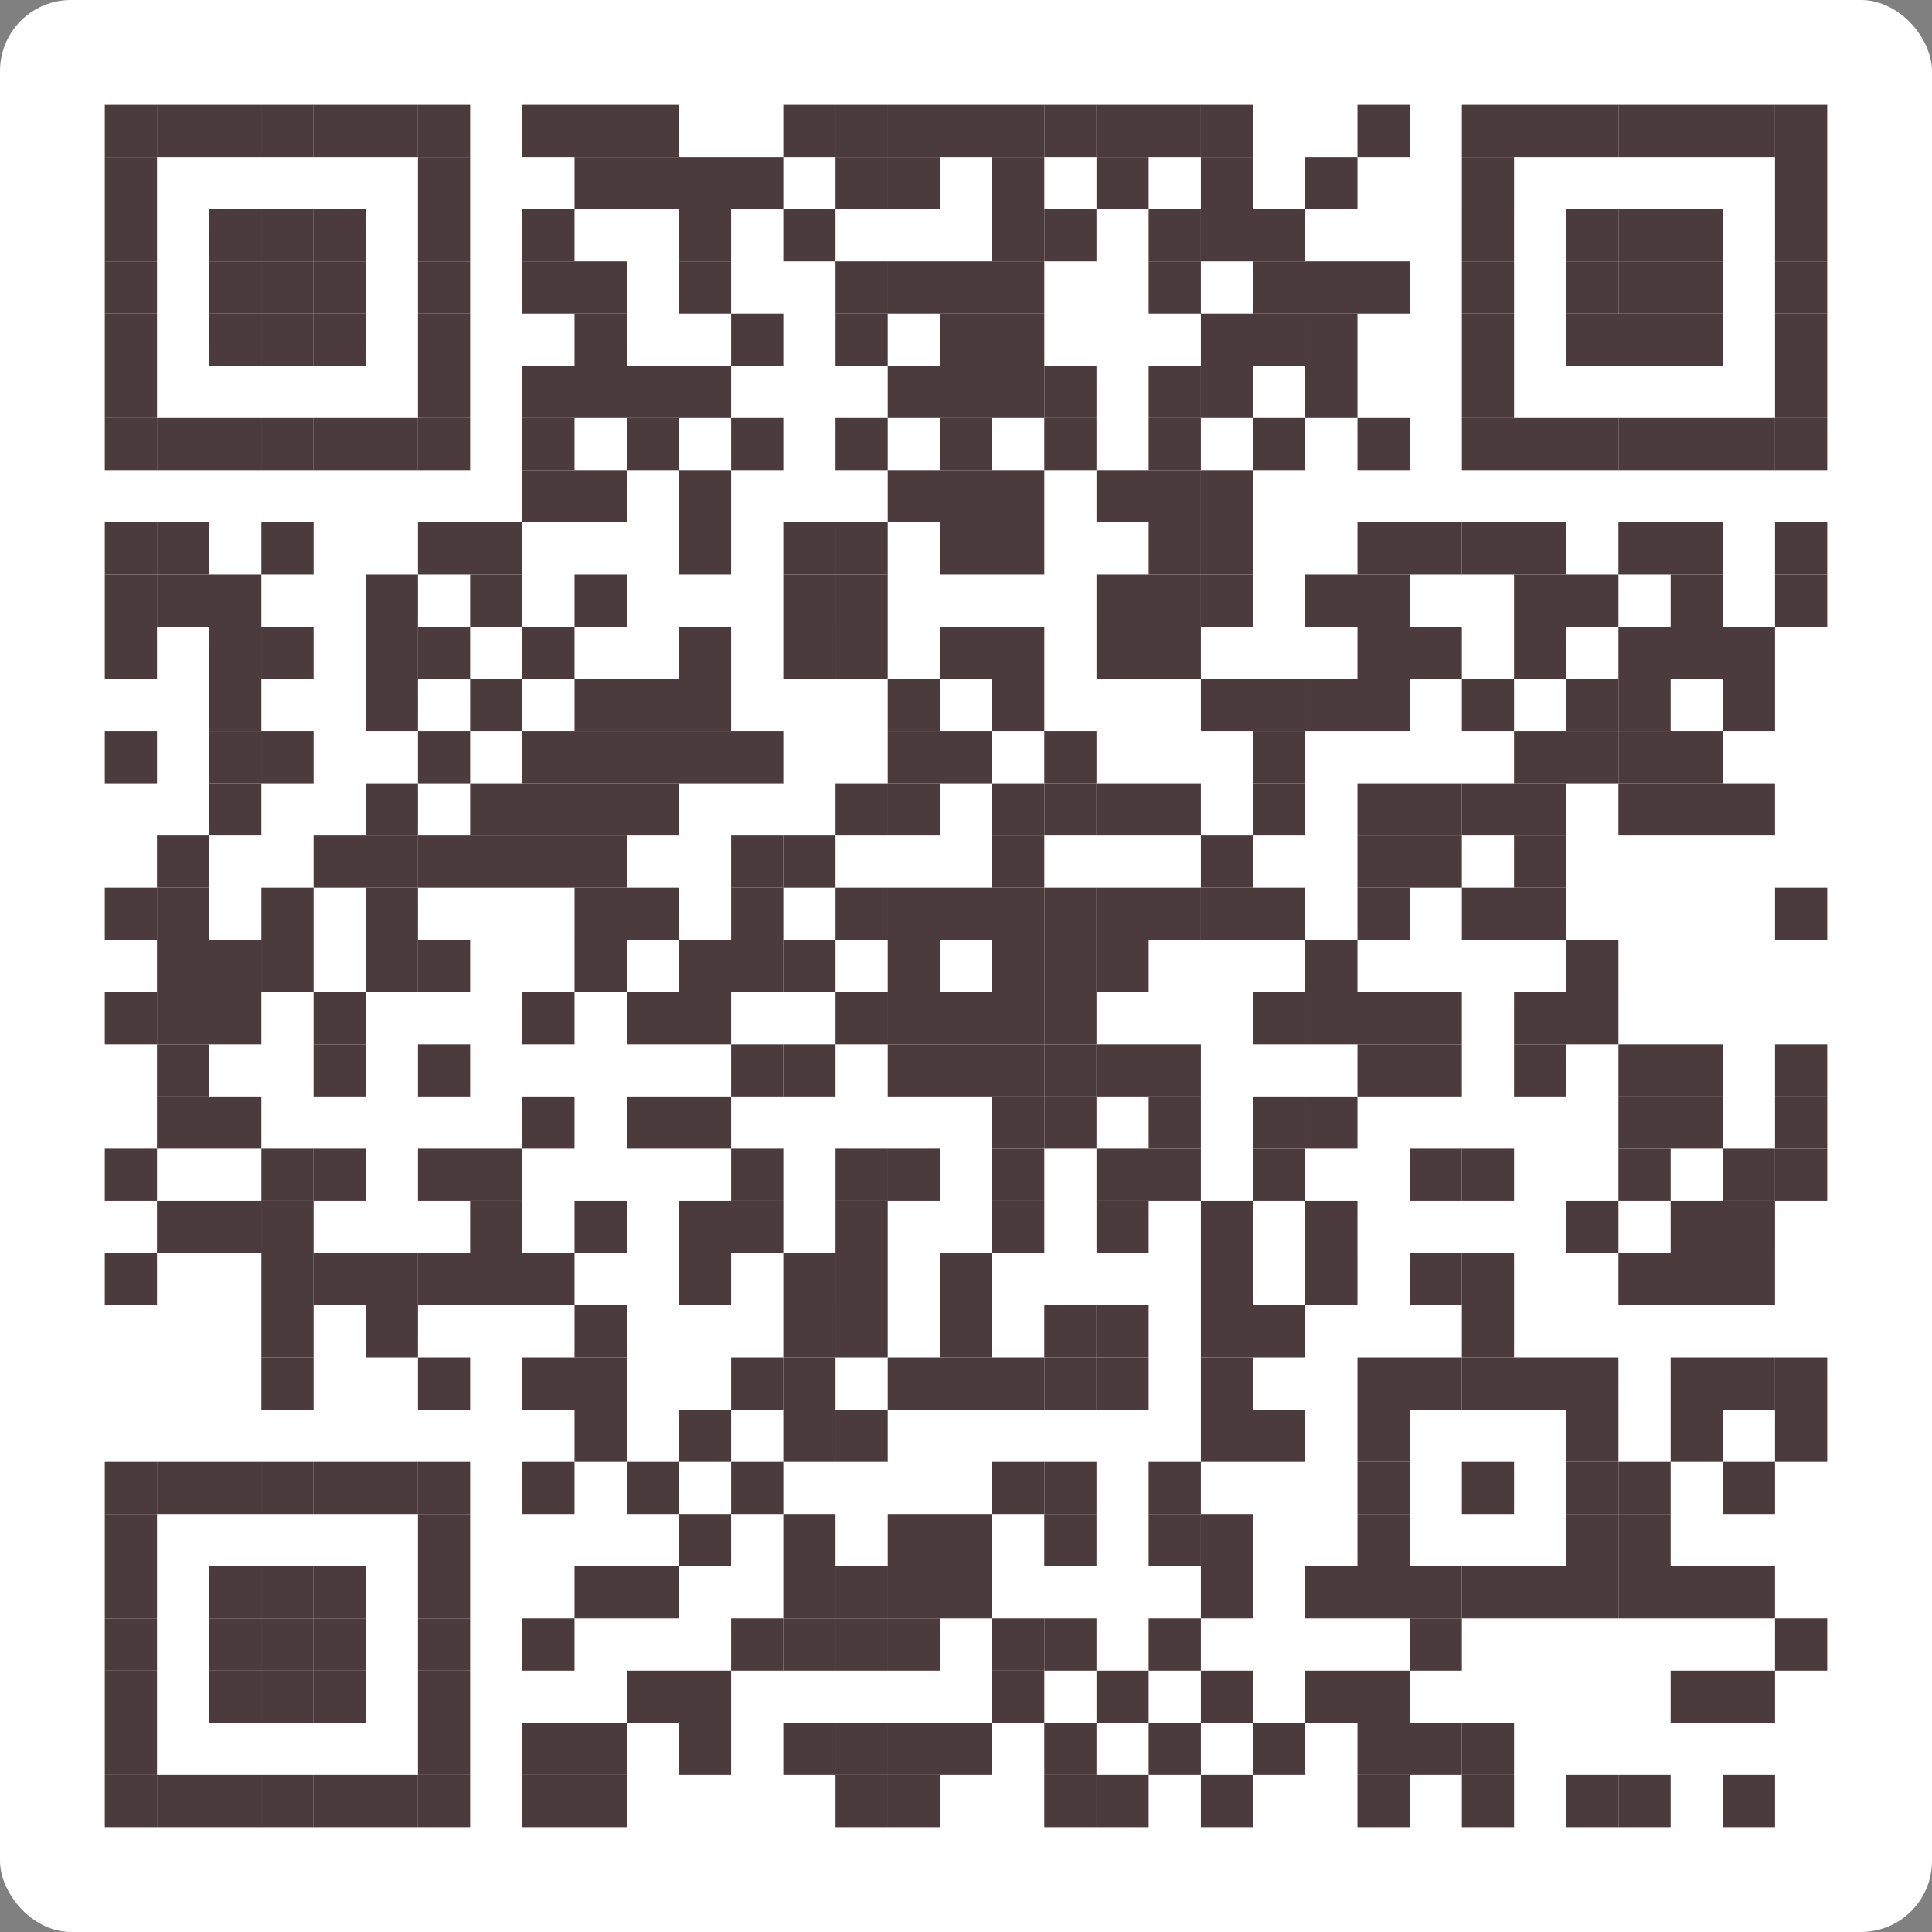 <svg width="136" height="136" fill="none" xmlns="http://www.w3.org/2000/svg"><rect width="100%" height="100%" fill="#808080" stroke="none"/><g clip-path="url(#clip0_34_242)"><path d="M136 0H0v136h136V0z" fill="#fff"/><path d="M11.05 7.376H7.377v3.674h3.675V7.376z" fill="#4C3B3C"/><path d="M14.725 7.376H11.05v3.674h3.674V7.376zm3.674 0h-3.674v3.674h3.674V7.376zm3.674 0H18.4v3.674h3.674V7.376z" fill="#4C3B3C"/><path d="M25.747 7.376h-3.674v3.674h3.674V7.376zm3.675 0h-3.675v3.674h3.675V7.376z" fill="#4C3B3C"/><path d="M33.096 7.376h-3.674v3.674h3.674V7.376zm7.348 0H36.77v3.674h3.674V7.376zm3.674 0h-3.674v3.674h3.674V7.376zm3.674 0h-3.674v3.674h3.674V7.376zm11.023 0H55.14v3.674h3.674V7.376zm3.674 0h-3.674v3.674h3.674V7.376zm3.674 0H62.49v3.674h3.674V7.376z" fill="#4C3B3C"/><path d="M69.837 7.376h-3.674v3.674h3.674V7.376z" fill="#4C3B3C"/><path d="M73.511 7.376h-3.674v3.674h3.674V7.376z" fill="#4C3B3C"/><path d="M77.186 7.376H73.51v3.674h3.675V7.376z" fill="#4C3B3C"/><path d="M80.86 7.376h-3.674v3.674h3.674V7.376zm3.674 0H80.86v3.674h3.674V7.376z" fill="#4C3B3C"/><path d="M88.208 7.376h-3.674v3.674h3.674V7.376zm11.022 0h-3.674v3.674h3.675V7.376zm7.349 0h-3.674v3.674h3.674V7.376zm3.674 0h-3.674v3.674h3.674V7.376zm3.674 0h-3.674v3.674h3.674V7.376z" fill="#4C3B3C"/><path d="M117.601 7.376h-3.674v3.674h3.674V7.376zm3.675 0h-3.675v3.674h3.675V7.376zm3.674 0h-3.674v3.674h3.674V7.376z" fill="#4C3B3C"/><path d="M128.624 7.376h-3.674v3.674h3.674V7.376zM11.05 11.05H7.377v3.675h3.675V11.05zm22.046 0h-3.674v3.675h3.674V11.05zm11.022 0h-3.674v3.675h3.674V11.05zm3.674 0h-3.674v3.675h3.674V11.05zm3.675 0h-3.675v3.675h3.675V11.05zm3.673 0h-3.673v3.675h3.674V11.05zm7.349 0h-3.674v3.675h3.674V11.05zm3.674 0H62.49v3.675h3.674V11.05zm7.348 0h-3.674v3.675h3.674V11.05zm7.349 0h-3.674v3.675h3.674V11.05zm7.348 0h-3.674v3.675h3.674V11.05zm7.348 0h-3.674v3.675h3.674V11.05zm11.023 0h-3.674v3.675h3.674V11.05zm22.045 0h-3.674v3.675h3.674V11.05z" fill="#4C3B3C"/><path d="M11.05 14.725H7.377v3.674h3.675v-3.674zm7.349 0h-3.674v3.674h3.674v-3.674zm3.674 0H18.4v3.674h3.674v-3.674z" fill="#4C3B3C"/><path d="M25.747 14.725h-3.674v3.674h3.674v-3.674zm7.349 0h-3.674v3.674h3.674v-3.674zm7.348 0H36.77v3.674h3.674v-3.674zm11.023 0h-3.675v3.674h3.675v-3.674zm7.348 0H55.14v3.674h3.674v-3.674zm14.696 0h-3.674v3.674h3.674v-3.674z" fill="#4C3B3C"/><path d="M77.186 14.725H73.51v3.674h3.675v-3.674zm7.348 0H80.86v3.674h3.674v-3.674z" fill="#4C3B3C"/><path d="M88.208 14.725h-3.674v3.674h3.674v-3.674zm3.674 0h-3.674v3.674h3.674v-3.674zm14.697 0h-3.674v3.674h3.674v-3.674zm7.348 0h-3.674v3.674h3.674v-3.674z" fill="#4C3B3C"/><path d="M117.601 14.725h-3.674v3.674h3.674v-3.674zm3.675 0h-3.675v3.674h3.675v-3.674zm7.348 0h-3.674v3.674h3.674v-3.674zM11.05 18.399H7.377v3.674h3.675v-3.674zm7.349 0h-3.674v3.674h3.674v-3.674zm3.674 0H18.4v3.674h3.674v-3.674z" fill="#4C3B3C"/><path d="M25.747 18.399h-3.674v3.674h3.674v-3.674zm7.349 0h-3.674v3.674h3.674v-3.674zm7.348 0H36.77v3.674h3.674v-3.674zm3.674 0h-3.674v3.674h3.674v-3.674zm7.349 0h-3.675v3.674h3.675v-3.674zm11.022 0h-3.674v3.674h3.674v-3.674zm3.674 0H62.49v3.674h3.674v-3.674z" fill="#4C3B3C"/><path d="M69.837 18.399h-3.674v3.674h3.674v-3.674z" fill="#4C3B3C"/><path d="M73.511 18.399h-3.674v3.674h3.674v-3.674zm11.023 0H80.86v3.674h3.674v-3.674zm7.348 0h-3.674v3.674h3.674v-3.674zm3.674 0h-3.674v3.674h3.674v-3.674zm3.674 0h-3.674v3.674h3.675v-3.674zm7.349 0h-3.674v3.674h3.674v-3.674zm7.348 0h-3.674v3.674h3.674v-3.674z" fill="#4C3B3C"/><path d="M117.601 18.399h-3.674v3.674h3.674v-3.674zm3.675 0h-3.675v3.674h3.675v-3.674zm7.348 0h-3.674v3.674h3.674v-3.674zM11.05 22.073H7.377v3.674h3.675v-3.674zm7.349 0h-3.674v3.674h3.674v-3.674zm3.674 0H18.4v3.674h3.674v-3.674z" fill="#4C3B3C"/><path d="M25.747 22.073h-3.674v3.674h3.674v-3.674zm7.349 0h-3.674v3.674h3.674v-3.674zm11.022 0h-3.674v3.674h3.674v-3.674zm11.022 0h-3.673v3.674h3.674v-3.674zm7.349 0h-3.674v3.674h3.674v-3.674zm7.348 0h-3.674v3.674h3.674v-3.674z" fill="#4C3B3C"/><path d="M73.511 22.073h-3.674v3.674h3.674v-3.674zm14.697 0h-3.674v3.674h3.674v-3.674zm3.674 0h-3.674v3.674h3.674v-3.674z" fill="#4C3B3C"/><path d="M95.556 22.073h-3.674v3.674h3.674v-3.674zm11.023 0h-3.674v3.674h3.674v-3.674zm7.348 0h-3.674v3.674h3.674v-3.674zm3.674 0h-3.674v3.674h3.674v-3.674zm3.675 0h-3.675v3.674h3.675v-3.674zm7.348 0h-3.674v3.674h3.674v-3.674zM11.05 25.747H7.377v3.674h3.675v-3.674zm22.046 0h-3.674v3.674h3.674v-3.674zm7.348 0H36.77v3.674h3.674v-3.674zm3.674 0h-3.674v3.674h3.674v-3.674zm3.674 0h-3.674v3.674h3.674v-3.674zm3.675 0h-3.675v3.674h3.675v-3.674zm14.696 0H62.49v3.674h3.674v-3.674z" fill="#4C3B3C"/><path d="M69.837 25.747h-3.674v3.674h3.674v-3.674z" fill="#4C3B3C"/><path d="M73.511 25.747h-3.674v3.674h3.674v-3.674z" fill="#4C3B3C"/><path d="M77.186 25.747H73.51v3.674h3.675v-3.674zm7.348 0H80.86v3.674h3.674v-3.674z" fill="#4C3B3C"/><path d="M88.208 25.747h-3.674v3.674h3.674v-3.674zm7.348 0h-3.674v3.674h3.674v-3.674zm11.023 0h-3.674v3.674h3.674v-3.674zm22.045 0h-3.674v3.674h3.674v-3.674zM11.05 29.421H7.377v3.674h3.675v-3.674z" fill="#4C3B3C"/><path d="M14.725 29.421H11.05v3.674h3.674v-3.674zm3.674 0h-3.674v3.674h3.674v-3.674zm3.674 0H18.4v3.674h3.674v-3.674z" fill="#4C3B3C"/><path d="M25.747 29.421h-3.674v3.674h3.674v-3.674zm3.675 0h-3.675v3.674h3.675v-3.674z" fill="#4C3B3C"/><path d="M33.096 29.421h-3.674v3.674h3.674v-3.674zm7.348 0H36.77v3.674h3.674v-3.674zm7.348 0h-3.674v3.674h3.674v-3.674zm7.348 0h-3.673v3.674h3.674v-3.674zm7.349 0h-3.674v3.674h3.674v-3.674zm7.348 0h-3.674v3.674h3.674v-3.674zm7.349 0H73.51v3.674h3.675v-3.674zm7.348 0H80.86v3.674h3.674v-3.674zm7.348 0h-3.674v3.674h3.674v-3.674zm7.348 0h-3.674v3.674h3.675v-3.674zm7.349 0h-3.674v3.674h3.674v-3.674zm3.674 0h-3.674v3.674h3.674v-3.674zm3.674 0h-3.674v3.674h3.674v-3.674z" fill="#4C3B3C"/><path d="M117.601 29.421h-3.674v3.674h3.674v-3.674zm3.675 0h-3.675v3.674h3.675v-3.674zm3.674 0h-3.674v3.674h3.674v-3.674z" fill="#4C3B3C"/><path d="M128.624 29.421h-3.674v3.674h3.674v-3.674zm-88.18 3.674H36.77v3.675h3.674v-3.675zm3.674 0h-3.674v3.675h3.674v-3.675zm7.349 0h-3.675v3.675h3.675v-3.675zm14.696 0H62.49v3.675h3.674v-3.675z" fill="#4C3B3C"/><path d="M69.837 33.095h-3.674v3.675h3.674v-3.675z" fill="#4C3B3C"/><path d="M73.511 33.095h-3.674v3.675h3.674v-3.675zm7.349 0h-3.674v3.675h3.674v-3.675zm3.674 0H80.86v3.675h3.674v-3.675z" fill="#4C3B3C"/><path d="M88.208 33.095h-3.674v3.675h3.674v-3.675zM11.05 36.77H7.377v3.674h3.675v-3.675z" fill="#4C3B3C"/><path d="M14.725 36.77H11.05v3.674h3.674v-3.675zm7.348 0H18.4v3.674h3.674v-3.675zm11.023 0h-3.674v3.674h3.674v-3.675zm3.674 0h-3.674v3.674h3.674v-3.675zm14.697 0h-3.675v3.674h3.675v-3.675zm7.348 0H55.14v3.674h3.674v-3.675zm3.674 0h-3.674v3.674h3.674v-3.675zm7.348 0h-3.674v3.674h3.674v-3.675z" fill="#4C3B3C"/><path d="M73.511 36.77h-3.674v3.674h3.674v-3.675zm11.023 0H80.86v3.674h3.674v-3.675z" fill="#4C3B3C"/><path d="M88.208 36.77h-3.674v3.674h3.674v-3.675zm11.022 0h-3.674v3.674h3.675v-3.675zm3.675 0h-3.674v3.674h3.674v-3.675z" fill="#4C3B3C"/><path d="M106.579 36.77h-3.674v3.674h3.674v-3.675zm3.674 0h-3.674v3.674h3.674v-3.675zm7.348 0h-3.674v3.674h3.674v-3.675zm3.675 0h-3.675v3.674h3.675v-3.675zm7.348 0h-3.674v3.674h3.674v-3.675zM11.05 40.444H7.377v3.674h3.675v-3.674z" fill="#4C3B3C"/><path d="M14.725 40.444H11.05v3.674h3.674v-3.674zm3.674 0h-3.674v3.674h3.674v-3.674zm11.023 0h-3.675v3.674h3.675v-3.674zm7.348 0h-3.674v3.674h3.674v-3.674zm7.348 0h-3.674v3.674h3.674v-3.674zm14.697 0H55.14v3.674h3.674v-3.674zm3.674 0h-3.674v3.674h3.674v-3.674zm18.371 0h-3.674v3.674h3.674v-3.674zm3.674 0H80.86v3.674h3.674v-3.674z" fill="#4C3B3C"/><path d="M88.208 40.444h-3.674v3.674h3.674v-3.674zm7.348 0h-3.674v3.674h3.674v-3.674zm3.674 0h-3.674v3.674h3.675v-3.674zm11.023 0h-3.674v3.674h3.674v-3.674zm3.674 0h-3.674v3.674h3.674v-3.674zm7.349 0h-3.675v3.674h3.675v-3.674zm7.348 0h-3.674v3.674h3.674v-3.674zM11.05 44.118H7.377v3.674h3.675v-3.674zm7.349 0h-3.674v3.674h3.674v-3.674zm3.674 0H18.4v3.674h3.674v-3.674zm7.349 0h-3.675v3.674h3.675v-3.674z" fill="#4C3B3C"/><path d="M33.096 44.118h-3.674v3.674h3.674v-3.674zm7.348 0H36.77v3.674h3.674v-3.674zm11.023 0h-3.675v3.674h3.675v-3.674zm7.348 0H55.14v3.674h3.674v-3.674zm3.674 0h-3.674v3.674h3.674v-3.674zm7.348 0h-3.674v3.674h3.674v-3.674z" fill="#4C3B3C"/><path d="M73.511 44.118h-3.674v3.674h3.674v-3.674zm7.349 0h-3.674v3.674h3.674v-3.674zm3.674 0H80.86v3.674h3.674v-3.674zm14.696 0h-3.674v3.674h3.675v-3.674zm3.675 0h-3.674v3.674h3.674v-3.674zm7.348 0h-3.674v3.674h3.674v-3.674zm7.348 0h-3.674v3.674h3.674v-3.674zm3.675 0h-3.675v3.674h3.675v-3.674zm3.674 0h-3.674v3.674h3.674v-3.674zM18.399 47.792h-3.674v3.674h3.674v-3.674zm11.023 0h-3.675v3.674h3.675v-3.674zm7.348 0h-3.674v3.674h3.674v-3.674zm7.348 0h-3.674v3.674h3.674v-3.674zm3.674 0h-3.674v3.674h3.674v-3.674zm3.675 0h-3.675v3.674h3.675v-3.674zm14.696 0H62.49v3.674h3.674v-3.674zm7.348 0h-3.674v3.674h3.674v-3.674zm14.697 0h-3.674v3.674h3.674v-3.674zm3.674 0h-3.674v3.674h3.674v-3.674z" fill="#4C3B3C"/><path d="M95.556 47.792h-3.674v3.674h3.674v-3.674zm3.674 0h-3.674v3.674h3.675v-3.674zm7.349 0h-3.674v3.674h3.674v-3.674zm7.348 0h-3.674v3.674h3.674v-3.674z" fill="#4C3B3C"/><path d="M117.601 47.792h-3.674v3.674h3.674v-3.674zm7.349 0h-3.674v3.674h3.674v-3.674zm-113.9 3.674H7.377v3.674h3.675v-3.674zm7.349 0h-3.674v3.674h3.674v-3.674zm3.674 0H18.4v3.674h3.674v-3.674zm11.023 0h-3.674v3.674h3.674v-3.674zm7.348 0H36.77v3.674h3.674v-3.674zm3.674 0h-3.674v3.674h3.674v-3.674zm3.674 0h-3.674v3.674h3.674v-3.674zm3.675 0h-3.675v3.674h3.675v-3.674zm3.673 0h-3.673v3.674h3.674v-3.674zm11.023 0H62.49v3.674h3.674v-3.674z" fill="#4C3B3C"/><path d="M69.837 51.466h-3.674v3.674h3.674v-3.674zm7.349 0H73.51v3.674h3.675v-3.674zm14.696 0h-3.674v3.674h3.674v-3.674zm18.371 0h-3.674v3.674h3.674v-3.674zm3.674 0h-3.674v3.674h3.674v-3.674z" fill="#4C3B3C"/><path d="M117.601 51.466h-3.674v3.674h3.674v-3.674zm3.675 0h-3.675v3.674h3.675v-3.674zM18.399 55.14h-3.674v3.675h3.674V55.14zm11.023 0h-3.675v3.675h3.675V55.14zm7.348 0h-3.674v3.675h3.674V55.14zm3.674 0H36.77v3.675h3.674V55.14zm3.674 0h-3.674v3.675h3.674V55.14zm3.674 0h-3.674v3.675h3.674V55.14zm14.697 0h-3.674v3.675h3.674V55.14zm3.674 0H62.49v3.675h3.674V55.14zm7.348 0h-3.674v3.675h3.674V55.14z" fill="#4C3B3C"/><path d="M77.186 55.14H73.51v3.675h3.675V55.14z" fill="#4C3B3C"/><path d="M80.86 55.14h-3.674v3.675h3.674V55.14zm3.674 0H80.86v3.675h3.674V55.14zm7.348 0h-3.674v3.675h3.674V55.14zm7.348 0h-3.674v3.675h3.675V55.14zm3.675 0h-3.674v3.675h3.674V55.14z" fill="#4C3B3C"/><path d="M106.579 55.14h-3.674v3.675h3.674V55.14zm3.674 0h-3.674v3.675h3.674V55.14zm7.348 0h-3.674v3.675h3.674V55.14zm3.675 0h-3.675v3.675h3.675V55.14zm3.674 0h-3.674v3.675h3.674V55.14zM14.725 58.815H11.05v3.674h3.674v-3.674zm11.022 0h-3.674v3.674h3.674v-3.674zm3.675 0h-3.675v3.674h3.675v-3.674z" fill="#4C3B3C"/><path d="M33.096 58.815h-3.674v3.674h3.674v-3.674zm3.674 0h-3.674v3.674h3.674v-3.674zm3.674 0H36.77v3.674h3.674v-3.674zm3.674 0h-3.674v3.674h3.674v-3.674zm11.022 0h-3.673v3.674h3.674v-3.674z" fill="#4C3B3C"/><path d="M58.815 58.815H55.14v3.674h3.674v-3.674zm14.696 0h-3.674v3.674h3.674v-3.674zm14.697 0h-3.674v3.674h3.674v-3.674zm11.022 0h-3.674v3.674h3.675v-3.674zm3.675 0h-3.674v3.674h3.674v-3.674zm7.348 0h-3.674v3.674h3.674v-3.674zM11.05 62.489H7.377v3.674h3.675v-3.674z" fill="#4C3B3C"/><path d="M14.725 62.489H11.05v3.674h3.674v-3.674zm7.348 0H18.4v3.674h3.674v-3.674zm7.349 0h-3.675v3.674h3.675v-3.674zm14.696 0h-3.674v3.674h3.674v-3.674zm3.674 0h-3.674v3.674h3.674v-3.674zm7.348 0h-3.673v3.674h3.674v-3.674zm7.349 0h-3.674v3.674h3.674v-3.674zm3.674 0H62.49v3.674h3.674v-3.674z" fill="#4C3B3C"/><path d="M69.837 62.489h-3.674v3.674h3.674v-3.674z" fill="#4C3B3C"/><path d="M73.511 62.489h-3.674v3.674h3.674v-3.674z" fill="#4C3B3C"/><path d="M77.186 62.489H73.51v3.674h3.675v-3.674z" fill="#4C3B3C"/><path d="M80.86 62.489h-3.674v3.674h3.674v-3.674zm3.674 0H80.86v3.674h3.674v-3.674z" fill="#4C3B3C"/><path d="M88.208 62.489h-3.674v3.674h3.674v-3.674zm3.674 0h-3.674v3.674h3.674v-3.674zm7.348 0h-3.674v3.674h3.675v-3.674zm7.349 0h-3.674v3.674h3.674v-3.674zm3.674 0h-3.674v3.674h3.674v-3.674zm18.371 0h-3.674v3.674h3.674v-3.674zM14.725 66.163H11.05v3.674h3.674v-3.674zm3.674 0h-3.674v3.674h3.674v-3.674zm3.674 0H18.4v3.674h3.674v-3.674zm7.349 0h-3.675v3.674h3.675v-3.674z" fill="#4C3B3C"/><path d="M33.096 66.163h-3.674v3.674h3.674v-3.674zm11.022 0h-3.674v3.674h3.674v-3.674zm7.349 0h-3.675v3.674h3.675v-3.674zm3.673 0h-3.673v3.674h3.674v-3.674z" fill="#4C3B3C"/><path d="M58.815 66.163H55.14v3.674h3.674v-3.674zm7.348 0H62.49v3.674h3.674v-3.674zm7.348 0h-3.674v3.674h3.674v-3.674z" fill="#4C3B3C"/><path d="M77.186 66.163H73.51v3.674h3.675v-3.674z" fill="#4C3B3C"/><path d="M80.86 66.163h-3.674v3.674h3.674v-3.674zm14.696 0h-3.674v3.674h3.674v-3.674zm18.371 0h-3.674v3.674h3.674v-3.674zM11.05 69.837H7.377v3.674h3.675v-3.674z" fill="#4C3B3C"/><path d="M14.725 69.837H11.05v3.674h3.674v-3.674zm3.674 0h-3.674v3.674h3.674v-3.674zm7.348 0h-3.674v3.674h3.674v-3.674zm14.697 0H36.77v3.674h3.674v-3.674zm7.348 0h-3.674v3.674h3.674v-3.674zm3.675 0h-3.675v3.674h3.675v-3.674zm11.022 0h-3.674v3.674h3.674v-3.674zm3.674 0H62.49v3.674h3.674v-3.674z" fill="#4C3B3C"/><path d="M69.837 69.837h-3.674v3.674h3.674v-3.674z" fill="#4C3B3C"/><path d="M73.511 69.837h-3.674v3.674h3.674v-3.674z" fill="#4C3B3C"/><path d="M77.186 69.837H73.51v3.674h3.675v-3.674zm14.696 0h-3.674v3.674h3.674v-3.674z" fill="#4C3B3C"/><path d="M95.556 69.837h-3.674v3.674h3.674v-3.674zm3.674 0h-3.674v3.674h3.675v-3.674zm3.675 0h-3.674v3.674h3.674v-3.674zm7.348 0h-3.674v3.674h3.674v-3.674zm3.674 0h-3.674v3.674h3.674v-3.674zm-99.202 3.674H11.05v3.674h3.674v-3.674zm11.022 0h-3.674v3.674h3.674v-3.674zm7.349 0h-3.674v3.674h3.674v-3.674zm22.044 0h-3.673v3.674h3.674v-3.674z" fill="#4C3B3C"/><path d="M58.815 73.511H55.14v3.674h3.674v-3.674zm7.348 0H62.49v3.674h3.674v-3.674z" fill="#4C3B3C"/><path d="M69.837 73.511h-3.674v3.674h3.674v-3.674z" fill="#4C3B3C"/><path d="M73.511 73.511h-3.674v3.674h3.674v-3.674z" fill="#4C3B3C"/><path d="M77.186 73.511H73.51v3.674h3.675v-3.674z" fill="#4C3B3C"/><path d="M80.86 73.511h-3.674v3.674h3.674v-3.674zm3.674 0H80.86v3.674h3.674v-3.674zm14.696 0h-3.674v3.674h3.675v-3.674zm3.675 0h-3.674v3.674h3.674v-3.674zm7.348 0h-3.674v3.674h3.674v-3.674zm7.348 0h-3.674v3.674h3.674v-3.674zm3.675 0h-3.675v3.674h3.675v-3.674zm7.348 0h-3.674v3.674h3.674v-3.674zM14.725 77.185H11.05v3.674h3.674v-3.674zm3.674 0h-3.674v3.674h3.674v-3.674zm22.045 0H36.77v3.674h3.674v-3.674zm7.348 0h-3.674v3.674h3.674v-3.674zm3.675 0h-3.675v3.674h3.675v-3.674zm22.044 0h-3.674v3.674h3.674v-3.674z" fill="#4C3B3C"/><path d="M77.186 77.185H73.51v3.674h3.675v-3.674zm7.348 0H80.86v3.674h3.674v-3.674zm7.348 0h-3.674v3.674h3.674v-3.674z" fill="#4C3B3C"/><path d="M95.556 77.185h-3.674v3.674h3.674v-3.674zm22.045 0h-3.674v3.674h3.674v-3.674zm3.675 0h-3.675v3.674h3.675v-3.674zm7.348 0h-3.674v3.674h3.674v-3.674zM11.05 80.86H7.377v3.674h3.675v-3.675zm11.023 0H18.4v3.674h3.674v-3.675z" fill="#4C3B3C"/><path d="M25.747 80.86h-3.674v3.674h3.674v-3.675zm7.349 0h-3.674v3.674h3.674v-3.675zm3.674 0h-3.674v3.674h3.674v-3.675zm18.37 0h-3.673v3.674h3.674v-3.675zm7.349 0h-3.674v3.674h3.674v-3.675zm3.674 0H62.49v3.674h3.674v-3.675zm7.348 0h-3.674v3.674h3.674v-3.675zm7.349 0h-3.674v3.674h3.674v-3.675zm3.674 0H80.86v3.674h3.674v-3.675zm7.348 0h-3.674v3.674h3.674v-3.675zm11.023 0h-3.674v3.674h3.674v-3.675z" fill="#4C3B3C"/><path d="M106.579 80.86h-3.674v3.674h3.674v-3.675zm11.022 0h-3.674v3.674h3.674v-3.675zm7.349 0h-3.674v3.674h3.674v-3.675z" fill="#4C3B3C"/><path d="M128.624 80.86h-3.674v3.674h3.674v-3.675zM14.725 84.534H11.05v3.674h3.674v-3.674zm3.674 0h-3.674v3.674h3.674v-3.674zm3.674 0H18.4v3.674h3.674v-3.674zm14.697 0h-3.674v3.674h3.674v-3.674zm7.348 0h-3.674v3.674h3.674v-3.674zm7.349 0h-3.675v3.674h3.675v-3.674zm3.673 0h-3.673v3.674h3.674v-3.674zm7.349 0h-3.674v3.674h3.674v-3.674zm11.022 0h-3.674v3.674h3.674v-3.674zm7.349 0h-3.674v3.674h3.674v-3.674zm7.348 0h-3.674v3.674h3.674v-3.674zm7.348 0h-3.674v3.674h3.674v-3.674zm18.371 0h-3.674v3.674h3.674v-3.674zm7.349 0h-3.675v3.674h3.675v-3.674zm3.674 0h-3.674v3.674h3.674v-3.674z" fill="#4C3B3C"/><path d="M11.05 88.208H7.377v3.674h3.675v-3.674zm11.023 0H18.4v3.674h3.674v-3.674z" fill="#4C3B3C"/><path d="M25.747 88.208h-3.674v3.674h3.674v-3.674zm3.675 0h-3.675v3.674h3.675v-3.674z" fill="#4C3B3C"/><path d="M33.096 88.208h-3.674v3.674h3.674v-3.674zm3.674 0h-3.674v3.674h3.674v-3.674zm3.674 0H36.77v3.674h3.674v-3.674zm11.023 0h-3.675v3.674h3.675v-3.674zm7.348 0H55.14v3.674h3.674v-3.674zm3.674 0h-3.674v3.674h3.674v-3.674zm7.348 0h-3.674v3.674h3.674v-3.674zm18.371 0h-3.674v3.674h3.674v-3.674zm7.348 0h-3.674v3.674h3.674v-3.674zm7.349 0h-3.674v3.674h3.674v-3.674z" fill="#4C3B3C"/><path d="M106.579 88.208h-3.674v3.674h3.674v-3.674zm11.022 0h-3.674v3.674h3.674v-3.674zm3.675 0h-3.675v3.674h3.675v-3.674zm3.674 0h-3.674v3.674h3.674v-3.674zM22.073 91.882H18.4v3.674h3.674v-3.674zm7.349 0h-3.675v3.674h3.675v-3.674zm14.696 0h-3.674v3.674h3.674v-3.674zm14.697 0H55.14v3.674h3.674v-3.674zm3.674 0h-3.674v3.674h3.674v-3.674zm7.348 0h-3.674v3.674h3.674v-3.674zm7.349 0H73.51v3.674h3.675v-3.674z" fill="#4C3B3C"/><path d="M80.86 91.882h-3.674v3.674h3.674v-3.674zm7.348 0h-3.674v3.674h3.674v-3.674zm3.674 0h-3.674v3.674h3.674v-3.674zm14.697 0h-3.674v3.674h3.674v-3.674zm-84.506 3.674H18.4v3.674h3.674v-3.674zm11.023 0h-3.674v3.674h3.674v-3.674zm7.348 0H36.77v3.674h3.674v-3.674zm3.674 0h-3.674v3.674h3.674v-3.674zm11.022 0h-3.673v3.674h3.674v-3.674z" fill="#4C3B3C"/><path d="M58.815 95.556H55.14v3.674h3.674v-3.674zm7.348 0H62.49v3.674h3.674v-3.674z" fill="#4C3B3C"/><path d="M69.837 95.556h-3.674v3.674h3.674v-3.674z" fill="#4C3B3C"/><path d="M73.511 95.556h-3.674v3.674h3.674v-3.674z" fill="#4C3B3C"/><path d="M77.186 95.556H73.51v3.674h3.675v-3.674z" fill="#4C3B3C"/><path d="M80.86 95.556h-3.674v3.674h3.674v-3.674zm7.348 0h-3.674v3.674h3.674v-3.674zm11.022 0h-3.674v3.674h3.675v-3.674zm3.675 0h-3.674v3.674h3.674v-3.674z" fill="#4C3B3C"/><path d="M106.579 95.556h-3.674v3.674h3.674v-3.674zm3.674 0h-3.674v3.674h3.674v-3.674zm3.674 0h-3.674v3.674h3.674v-3.674zm7.349 0h-3.675v3.674h3.675v-3.674zm3.674 0h-3.674v3.674h3.674v-3.674z" fill="#4C3B3C"/><path d="M128.624 95.556h-3.674v3.674h3.674v-3.674zM44.118 99.23h-3.674v3.675h3.674V99.23zm7.349 0h-3.675v3.675h3.675V99.23zm7.348 0H55.14v3.675h3.674V99.23zm3.674 0h-3.674v3.675h3.674V99.23zm25.719 0h-3.674v3.675h3.674V99.23zm3.674 0h-3.674v3.675h3.674V99.23zm7.348 0h-3.674v3.675h3.675V99.23zm14.697 0h-3.674v3.675h3.674V99.23zm7.349 0h-3.675v3.675h3.675V99.23zm7.348 0h-3.674v3.675h3.674V99.23zM11.05 102.905H7.377v3.674h3.675v-3.674z" fill="#4C3B3C"/><path d="M14.725 102.905H11.05v3.674h3.674v-3.674zm3.674 0h-3.674v3.674h3.674v-3.674zm3.674 0H18.4v3.674h3.674v-3.674z" fill="#4C3B3C"/><path d="M25.747 102.905h-3.674v3.674h3.674v-3.674zm3.675 0h-3.675v3.674h3.675v-3.674z" fill="#4C3B3C"/><path d="M33.096 102.905h-3.674v3.674h3.674v-3.674zm7.348 0H36.77v3.674h3.674v-3.674zm7.348 0h-3.674v3.674h3.674v-3.674zm7.348 0h-3.673v3.674h3.674v-3.674zm18.371 0h-3.674v3.674h3.674v-3.674z" fill="#4C3B3C"/><path d="M77.186 102.905H73.51v3.674h3.675v-3.674zm7.348 0H80.86v3.674h3.674v-3.674zm14.696 0h-3.674v3.674h3.675v-3.674zm7.349 0h-3.674v3.674h3.674v-3.674zm7.348 0h-3.674v3.674h3.674v-3.674z" fill="#4C3B3C"/><path d="M117.601 102.905h-3.674v3.674h3.674v-3.674zm7.349 0h-3.674v3.674h3.674v-3.674zm-113.9 3.674H7.377v3.674h3.675v-3.674zm22.046 0h-3.674v3.674h3.674v-3.674zm18.371 0h-3.675v3.674h3.675v-3.674zm7.348 0H55.14v3.674h3.674v-3.674zm7.348 0H62.49v3.674h3.674v-3.674z" fill="#4C3B3C"/><path d="M69.837 106.579h-3.674v3.674h3.674v-3.674zm7.349 0H73.51v3.674h3.675v-3.674zm7.348 0H80.86v3.674h3.674v-3.674z" fill="#4C3B3C"/><path d="M88.208 106.579h-3.674v3.674h3.674v-3.674zm11.022 0h-3.674v3.674h3.675v-3.674zm14.697 0h-3.674v3.674h3.674v-3.674z" fill="#4C3B3C"/><path d="M117.601 106.579h-3.674v3.674h3.674v-3.674zM11.05 110.253H7.377v3.674h3.675v-3.674zm7.349 0h-3.674v3.674h3.674v-3.674zm3.674 0H18.4v3.674h3.674v-3.674z" fill="#4C3B3C"/><path d="M25.747 110.253h-3.674v3.674h3.674v-3.674zm7.349 0h-3.674v3.674h3.674v-3.674zm11.022 0h-3.674v3.674h3.674v-3.674zm3.674 0h-3.674v3.674h3.674v-3.674zm11.023 0H55.14v3.674h3.674v-3.674zm3.674 0h-3.674v3.674h3.674v-3.674zm3.674 0H62.49v3.674h3.674v-3.674z" fill="#4C3B3C"/><path d="M69.837 110.253h-3.674v3.674h3.674v-3.674zm18.371 0h-3.674v3.674h3.674v-3.674zm7.348 0h-3.674v3.674h3.674v-3.674zm3.674 0h-3.674v3.674h3.675v-3.674zm3.675 0h-3.674v3.674h3.674v-3.674z" fill="#4C3B3C"/><path d="M106.579 110.253h-3.674v3.674h3.674v-3.674zm3.674 0h-3.674v3.674h3.674v-3.674zm3.674 0h-3.674v3.674h3.674v-3.674z" fill="#4C3B3C"/><path d="M117.601 110.253h-3.674v3.674h3.674v-3.674zm3.675 0h-3.675v3.674h3.675v-3.674zm3.674 0h-3.674v3.674h3.674v-3.674zm-113.9 3.674H7.377v3.674h3.675v-3.674zm7.349 0h-3.674v3.674h3.674v-3.674zm3.674 0H18.4v3.674h3.674v-3.674z" fill="#4C3B3C"/><path d="M25.747 113.927h-3.674v3.674h3.674v-3.674zm7.349 0h-3.674v3.674h3.674v-3.674zm7.348 0H36.77v3.674h3.674v-3.674zm14.696 0h-3.673v3.674h3.674v-3.674z" fill="#4C3B3C"/><path d="M58.815 113.927H55.14v3.674h3.674v-3.674zm3.674 0h-3.674v3.674h3.674v-3.674zm3.674 0H62.49v3.674h3.674v-3.674zm7.348 0h-3.674v3.674h3.674v-3.674z" fill="#4C3B3C"/><path d="M77.186 113.927H73.51v3.674h3.675v-3.674zm7.348 0H80.86v3.674h3.674v-3.674zm18.371 0h-3.674v3.674h3.674v-3.674zm25.719 0h-3.674v3.674h3.674v-3.674zM11.05 117.601H7.377v3.674h3.675v-3.674zm7.349 0h-3.674v3.674h3.674v-3.674zm3.674 0H18.4v3.674h3.674v-3.674z" fill="#4C3B3C"/><path d="M25.747 117.601h-3.674v3.674h3.674v-3.674zm7.349 0h-3.674v3.674h3.674v-3.674zm14.696 0h-3.674v3.674h3.674v-3.674zm3.675 0h-3.675v3.674h3.675v-3.674zm22.044 0h-3.674v3.674h3.674v-3.674zm7.349 0h-3.674v3.674h3.674v-3.674zm7.348 0h-3.674v3.674h3.674v-3.674zm7.348 0h-3.674v3.674h3.674v-3.674zm3.674 0h-3.674v3.674h3.675v-3.674zm22.046 0h-3.675v3.674h3.675v-3.674zm3.674 0h-3.674v3.674h3.674v-3.674zm-113.9 3.674H7.377v3.675h3.675v-3.675zm22.046 0h-3.674v3.675h3.674v-3.675zm7.348 0H36.77v3.675h3.674v-3.675zm3.674 0h-3.674v3.675h3.674v-3.675zm7.349 0h-3.675v3.675h3.675v-3.675zm7.348 0H55.14v3.675h3.674v-3.675zm3.674 0h-3.674v3.675h3.674v-3.675zm3.674 0H62.49v3.675h3.674v-3.675z" fill="#4C3B3C"/><path d="M69.837 121.275h-3.674v3.675h3.674v-3.675zm7.349 0H73.51v3.675h3.675v-3.675zm7.348 0H80.86v3.675h3.674v-3.675zm7.348 0h-3.674v3.675h3.674v-3.675zm7.348 0h-3.674v3.675h3.675v-3.675zm3.675 0h-3.674v3.675h3.674v-3.675z" fill="#4C3B3C"/><path d="M106.579 121.275h-3.674v3.675h3.674v-3.675zM11.05 124.95H7.377v3.674h3.675v-3.674z" fill="#4C3B3C"/><path d="M14.725 124.95H11.05v3.674h3.674v-3.674zm3.674 0h-3.674v3.674h3.674v-3.674zm3.674 0H18.4v3.674h3.674v-3.674z" fill="#4C3B3C"/><path d="M25.747 124.95h-3.674v3.674h3.674v-3.674zm3.675 0h-3.675v3.674h3.675v-3.674z" fill="#4C3B3C"/><path d="M33.096 124.95h-3.674v3.674h3.674v-3.674zm7.348 0H36.77v3.674h3.674v-3.674zm3.674 0h-3.674v3.674h3.674v-3.674zm18.371 0h-3.674v3.674h3.674v-3.674zm3.674 0H62.49v3.674h3.674v-3.674zm11.023 0H73.51v3.674h3.675v-3.674zm3.674 0h-3.674v3.674h3.674v-3.674zm7.348 0h-3.674v3.674h3.674v-3.674zm11.022 0h-3.674v3.674h3.675v-3.674zm7.349 0h-3.674v3.674h3.674v-3.674zm7.348 0h-3.674v3.674h3.674v-3.674z" fill="#4C3B3C"/><path d="M117.601 124.95h-3.674v3.674h3.674v-3.674zm7.349 0h-3.674v3.674h3.674v-3.674z" fill="#4C3B3C"/></g><defs><clipPath id="clip0_34_242"><rect width="136" height="136" rx="5" fill="#fff"/></clipPath></defs></svg>